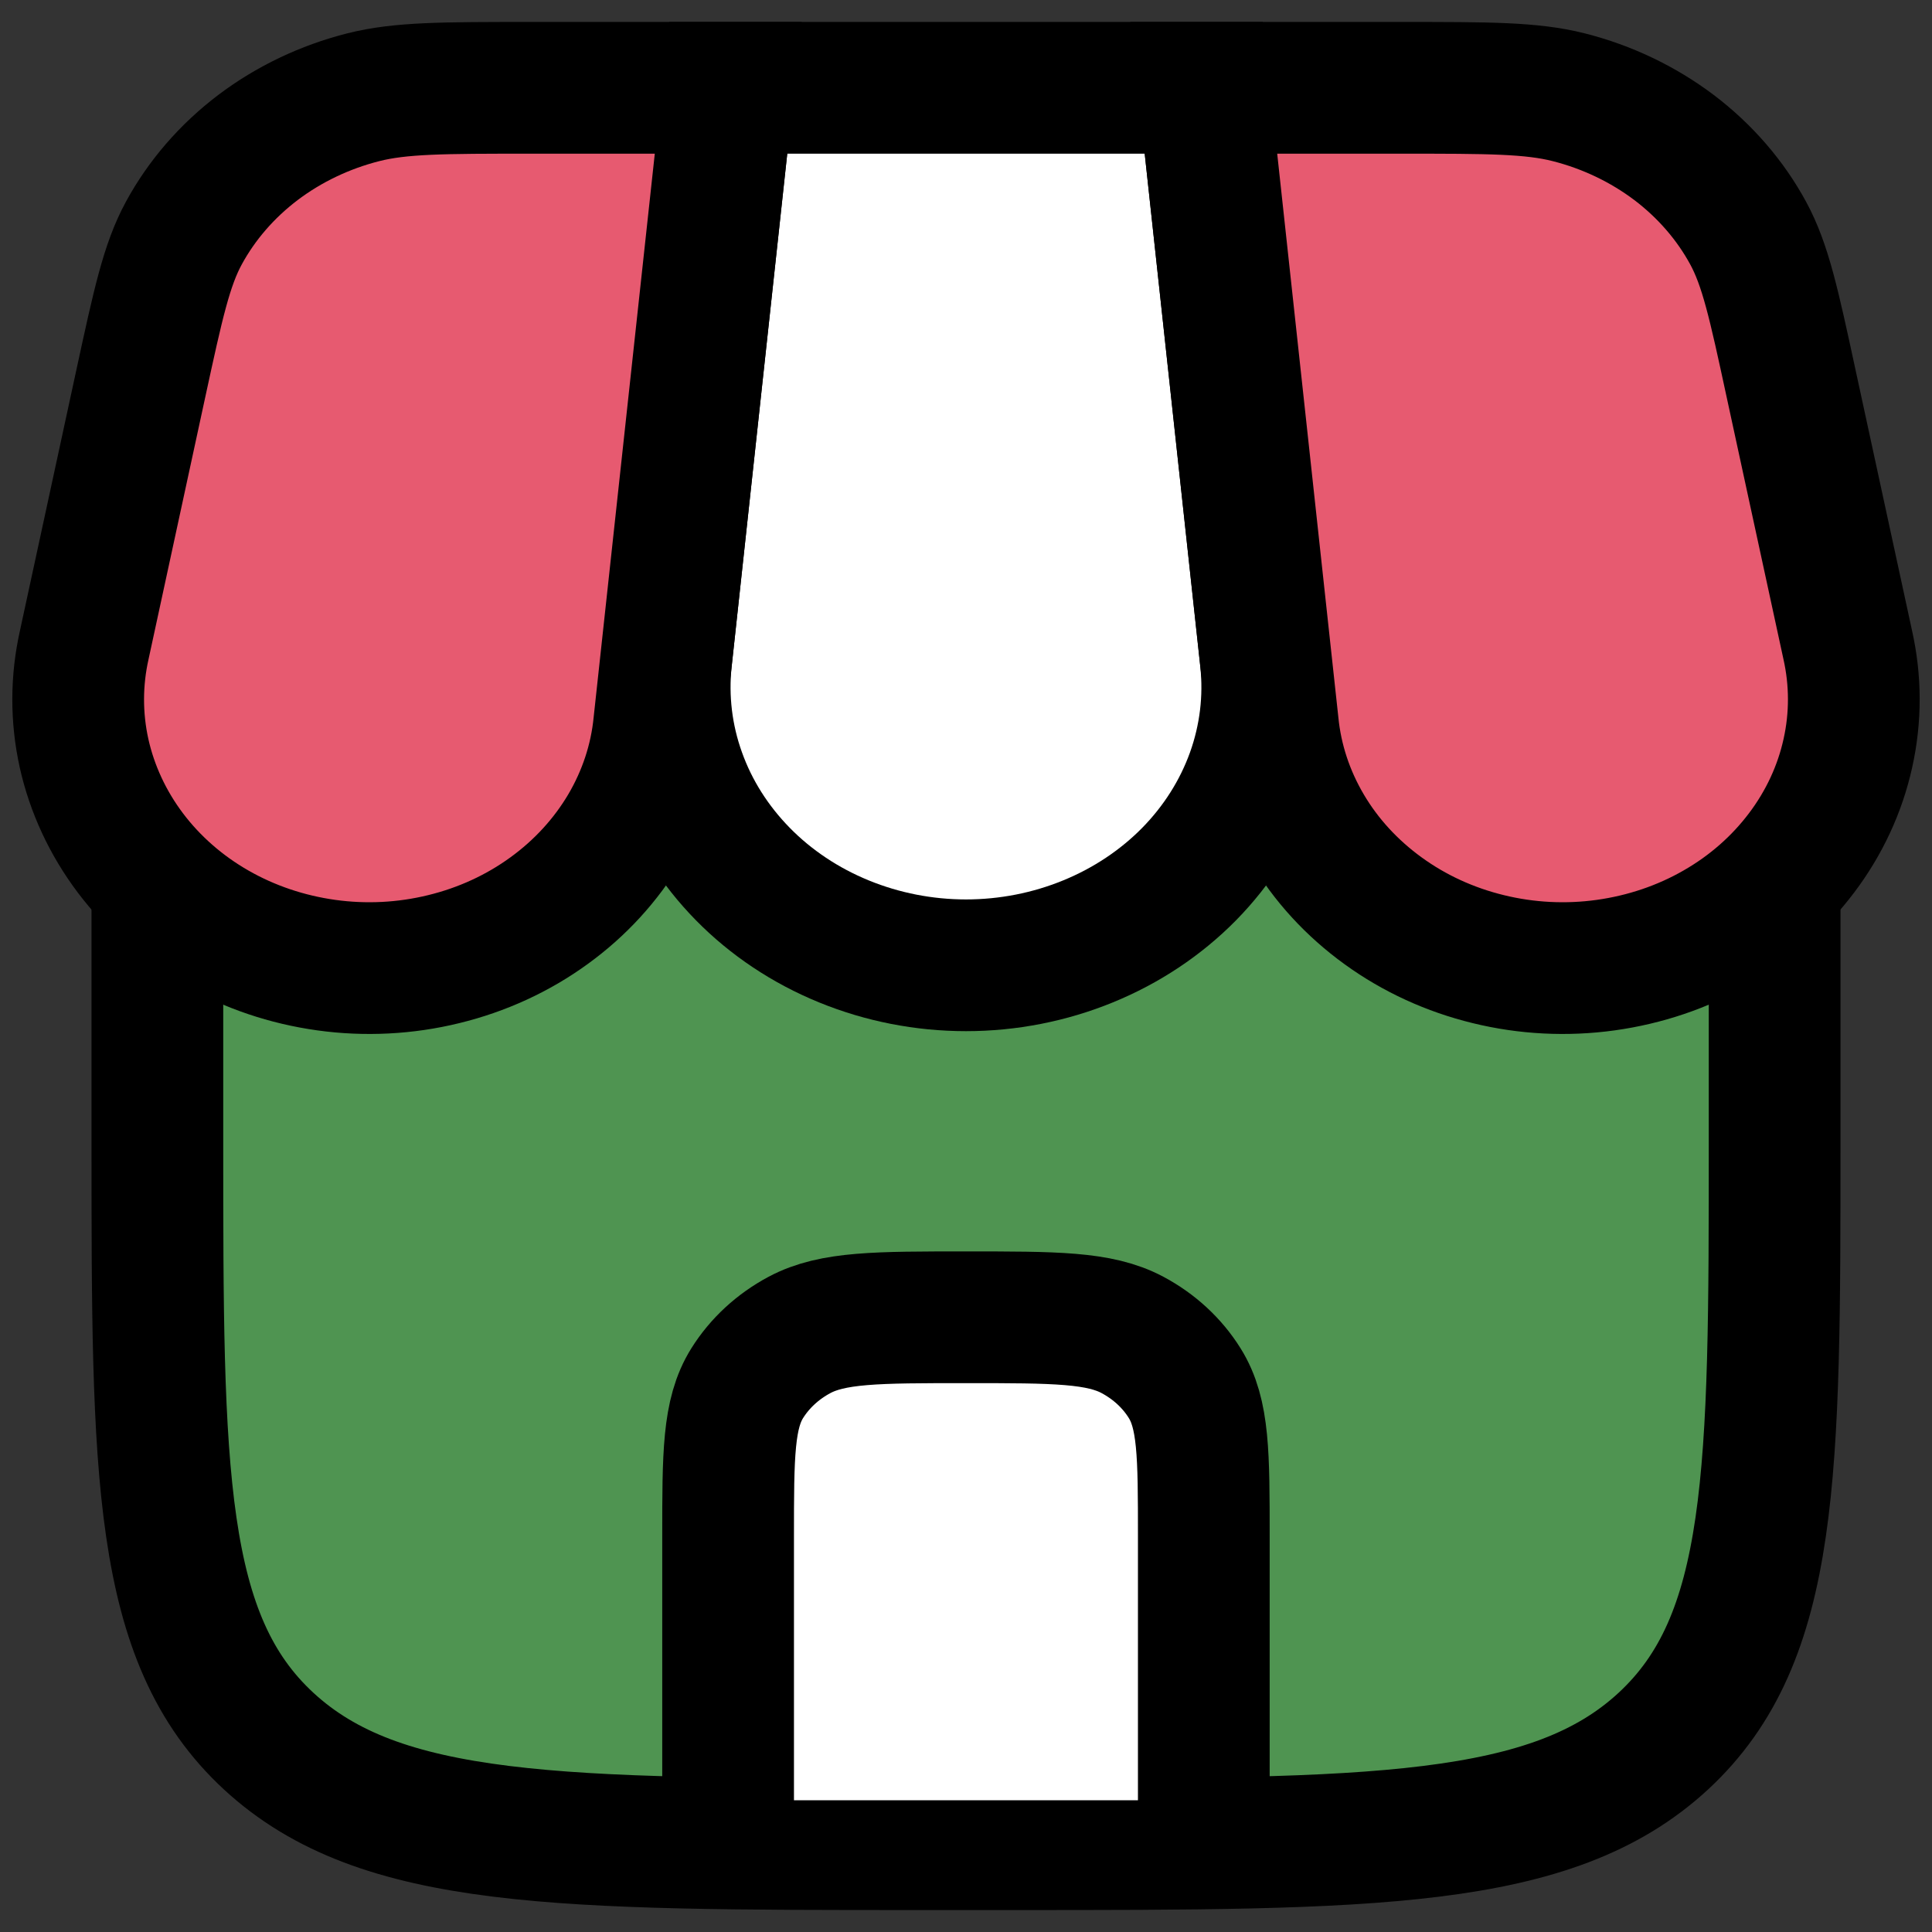 <svg width="22" height="22" viewBox="0 0 22 22" fill="none" xmlns="http://www.w3.org/2000/svg">
<rect x="0" y="0" width="22" height="22" fill="#333333" stroke="none"/>
<path d="M1.792 10V13C1.792 16.771 1.792 18.657 3.061 19.828C4.331 20.999 6.373 21 10.458 21H11.541C15.627 21 17.67 21 18.939 19.828C20.207 18.656 20.208 16.771 20.208 13V10" fill="#4F9451"/>
<path d="M1.792 10V13C1.792 16.771 1.792 18.657 3.061 19.828C4.331 20.999 6.373 21 10.458 21H11.541C15.627 21 17.67 21 18.939 19.828C20.207 18.656 20.208 16.771 20.208 13V10" stroke="black" stroke-width="1.5"/>
<path d="M8.291 1H13.708L14.414 7.517C14.461 7.957 14.407 8.401 14.257 8.82C14.106 9.24 13.863 9.625 13.541 9.953C13.219 10.28 12.827 10.541 12.389 10.72C11.952 10.899 11.478 10.992 11 10.992C10.521 10.992 10.048 10.899 9.61 10.72C9.172 10.541 8.78 10.28 8.459 9.953C8.137 9.625 7.893 9.24 7.743 8.82C7.592 8.401 7.539 7.957 7.585 7.517L8.291 1Z" fill="white" stroke="black" stroke-width="1.5"/>
<path d="M1.607 4.351C1.8 3.461 1.897 3.016 2.093 2.655C2.297 2.279 2.585 1.947 2.937 1.68C3.289 1.414 3.699 1.218 4.138 1.107C4.561 1 5.052 1 6.036 1H8.292L7.506 8.245C7.465 8.66 7.332 9.062 7.116 9.428C6.9 9.793 6.606 10.114 6.251 10.371C5.896 10.629 5.488 10.816 5.052 10.922C4.616 11.029 4.161 11.052 3.715 10.99C3.269 10.928 2.841 10.784 2.457 10.564C2.074 10.345 1.743 10.055 1.485 9.713C1.228 9.372 1.048 8.985 0.957 8.577C0.867 8.169 0.868 7.749 0.96 7.341L1.607 4.351ZM20.392 4.351C20.2 3.461 20.103 3.016 19.907 2.655C19.703 2.279 19.415 1.947 19.063 1.68C18.71 1.414 18.301 1.218 17.862 1.107C17.439 1 16.947 1 15.964 1H13.708L14.494 8.245C14.535 8.66 14.668 9.062 14.884 9.428C15.099 9.793 15.394 10.114 15.749 10.371C16.104 10.629 16.512 10.816 16.948 10.922C17.384 11.029 17.839 11.052 18.285 10.99C18.731 10.928 19.159 10.784 19.542 10.564C19.926 10.345 20.256 10.055 20.514 9.713C20.772 9.372 20.952 8.985 21.042 8.577C21.133 8.169 21.132 7.749 21.04 7.341L20.392 4.351Z" fill="#E75A70" stroke="black" stroke-width="1.5"/>
<path d="M8.291 20.5V17.5C8.291 16.565 8.291 16.098 8.509 15.75C8.652 15.522 8.857 15.333 9.104 15.201C9.481 15 9.987 15 11 15C12.013 15 12.519 15 12.896 15.201C13.143 15.333 13.348 15.522 13.49 15.75C13.708 16.098 13.708 16.565 13.708 17.5V20.5" fill="white"/>
<path d="M8.291 20.5V17.5C8.291 16.565 8.291 16.098 8.509 15.75C8.652 15.522 8.857 15.333 9.104 15.201C9.481 15 9.987 15 11 15C12.013 15 12.519 15 12.896 15.201C13.143 15.333 13.348 15.522 13.49 15.75C13.708 16.098 13.708 16.565 13.708 17.5V20.5" stroke="black" stroke-width="1.5" stroke-linecap="round"/>
</svg>
